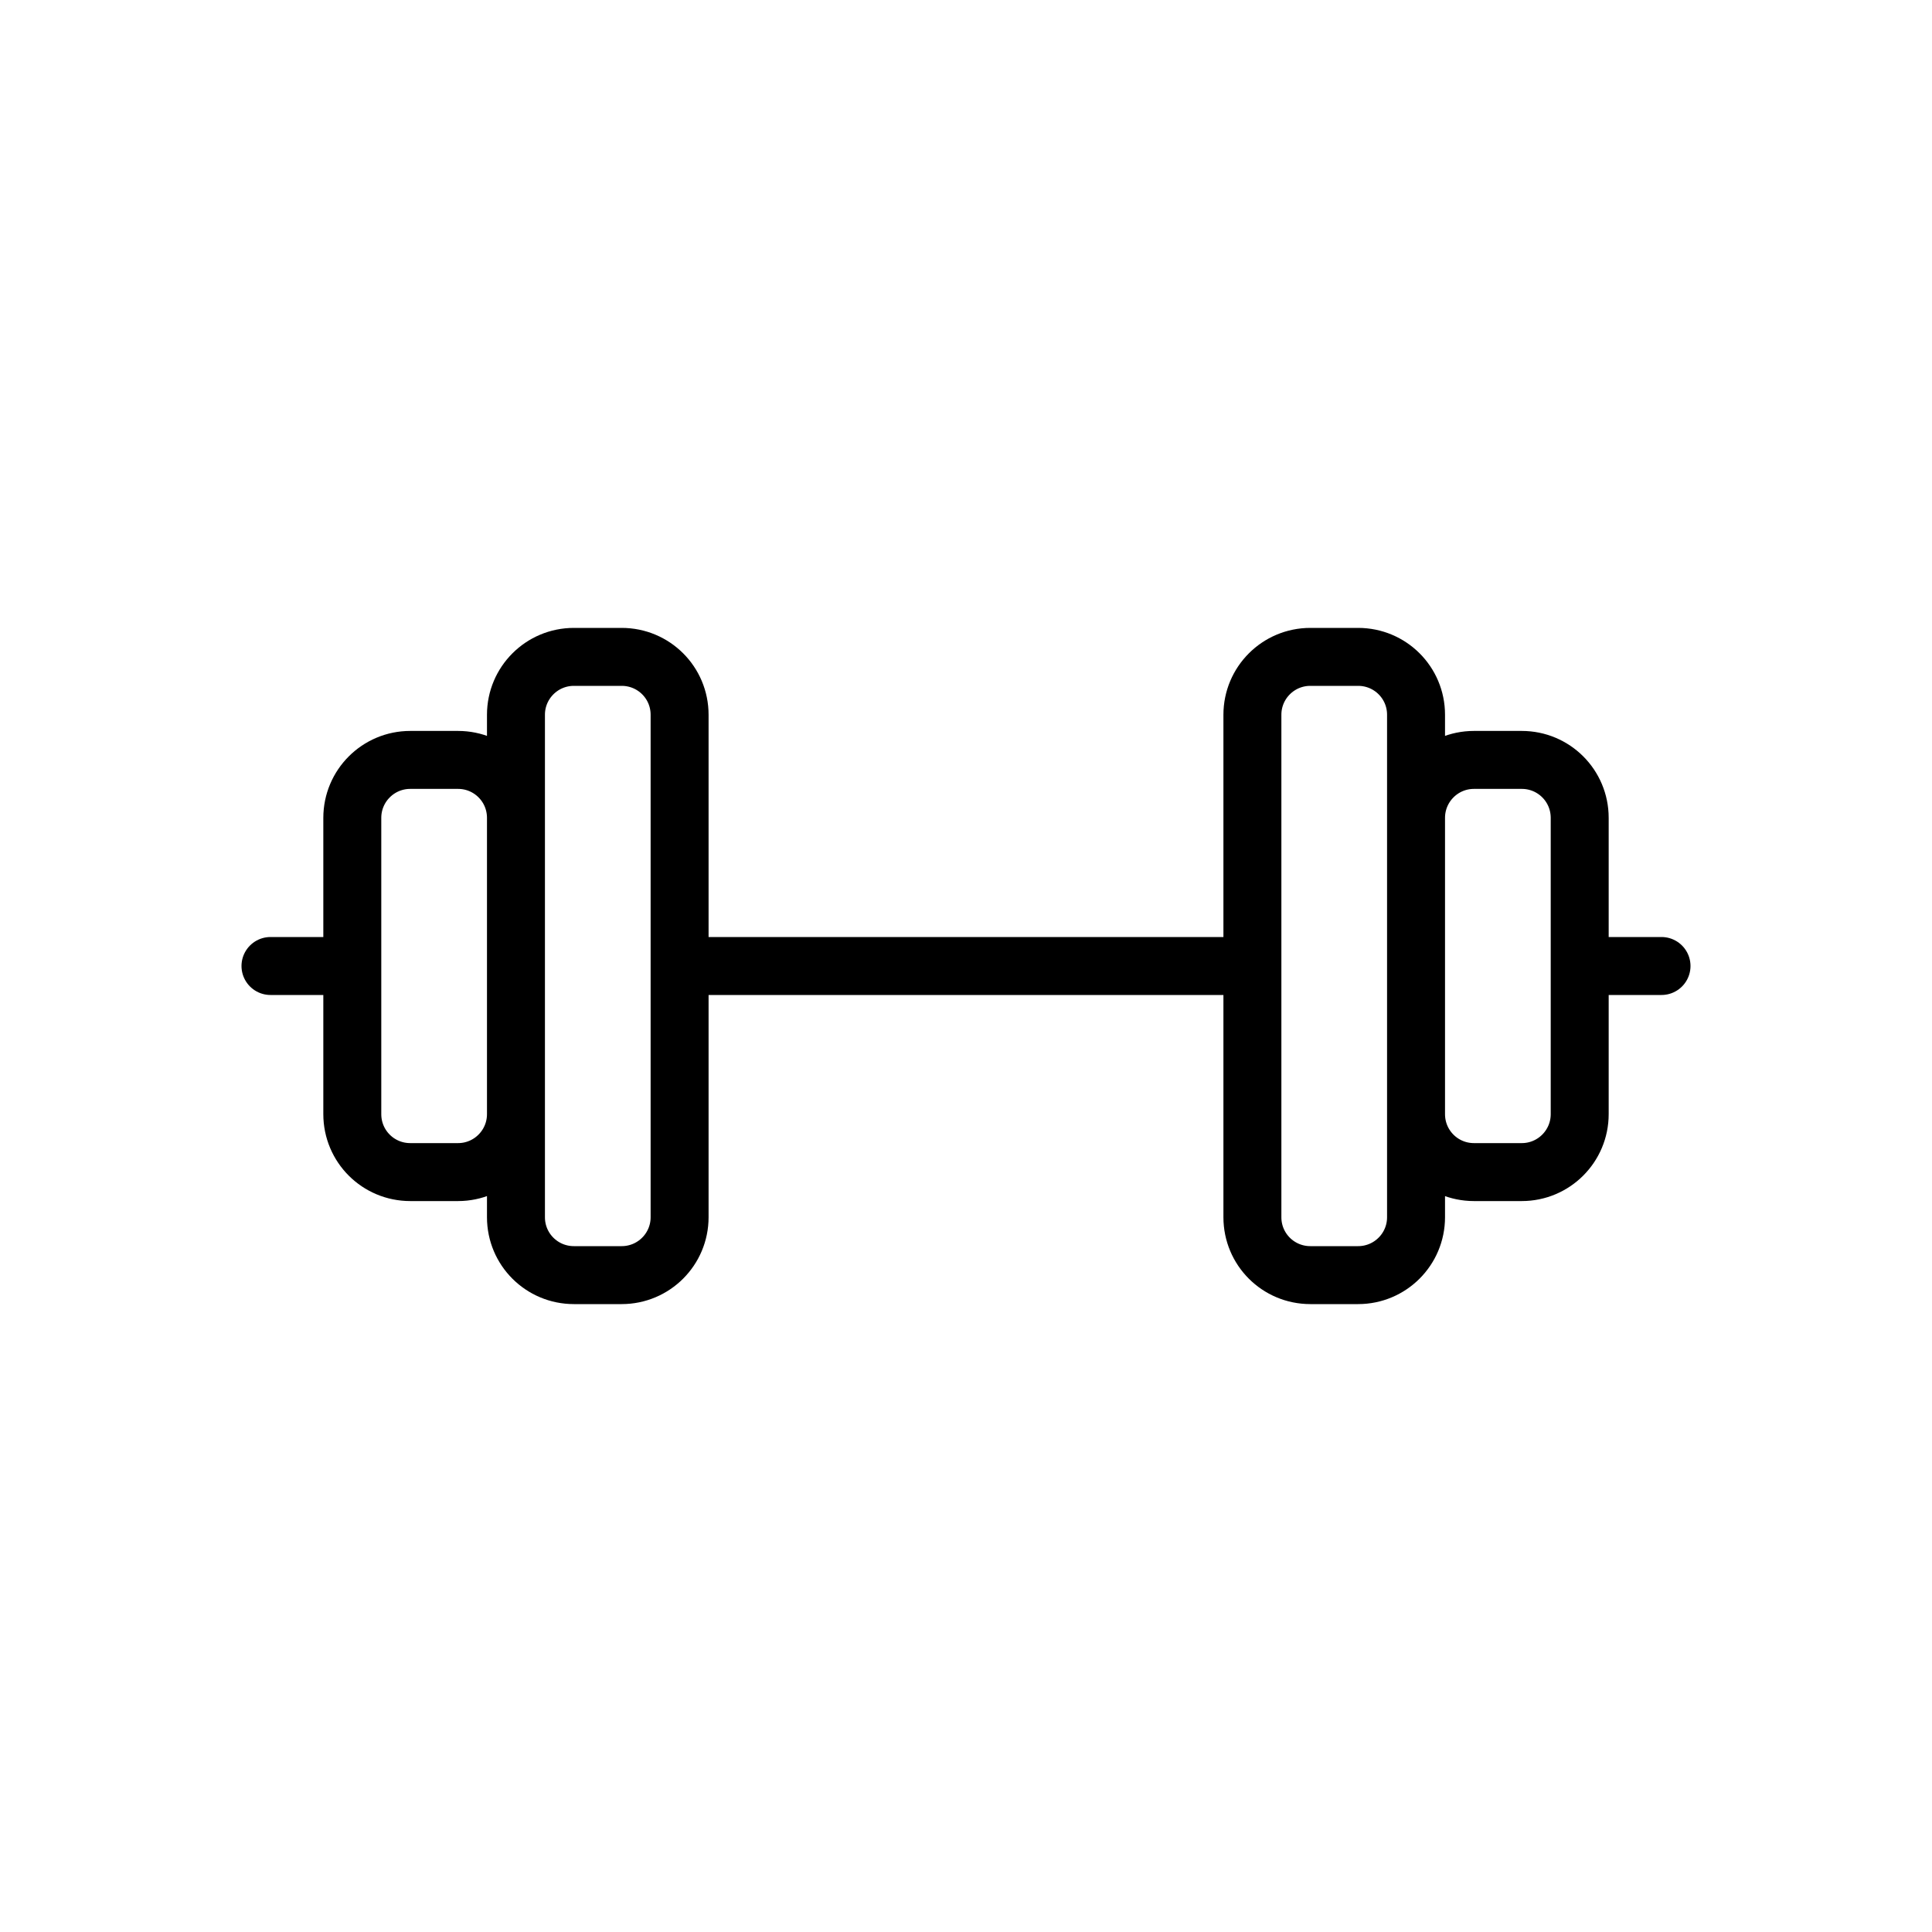 <svg class='bg-university-icon' height="35" width="35" viewBox="0 0 100 100"  version="1.1" xmlns="http://www.w3.org/2000/svg" xmlns:xlink="http://www.w3.org/1999/xlink">
    <path  d="M35.176,50 L64.824,50 M82.824,50 L86,50 M14,50 L17.176,50 M18.235,42.333 C18.235,40.676 19.577,39.333 21.234,39.333 L23.708,39.333 C25.363,39.333 26.706,40.668 26.706,42.333 L26.706,57.667 C26.706,59.324 25.364,60.667 23.708,60.667 L21.234,60.667 C19.578,60.667 18.235,59.332 18.235,57.667 L18.235,42.333 Z M26.706,36.996 C26.706,35.341 28.048,34 29.704,34 L32.178,34 C33.834,34 35.176,35.334 35.176,36.996 L35.176,63.004 C35.176,64.659 33.834,66 32.178,66 L29.704,66 C28.048,66 26.706,64.666 26.706,63.004 L26.706,36.996 Z M64.824,36.996 C64.824,35.341 66.166,34 67.822,34 L70.296,34 C71.952,34 73.294,35.334 73.294,36.996 L73.294,63.004 C73.294,64.659 71.952,66 70.296,66 L67.822,66 C66.166,66 64.824,64.666 64.824,63.004 L64.824,36.996 Z M73.294,42.333 C73.294,40.676 74.636,39.333 76.292,39.333 L78.766,39.333 C80.422,39.333 81.765,40.668 81.765,42.333 L81.765,57.667 C81.765,59.324 80.423,60.667 78.766,60.667 L76.292,60.667 C74.637,60.667 73.294,59.332 73.294,57.667 L73.294,42.333 Z" fill="none" stroke="#000000" stroke-width="3" stroke-linecap="round" stroke-linejoin="round"></path>
</svg>